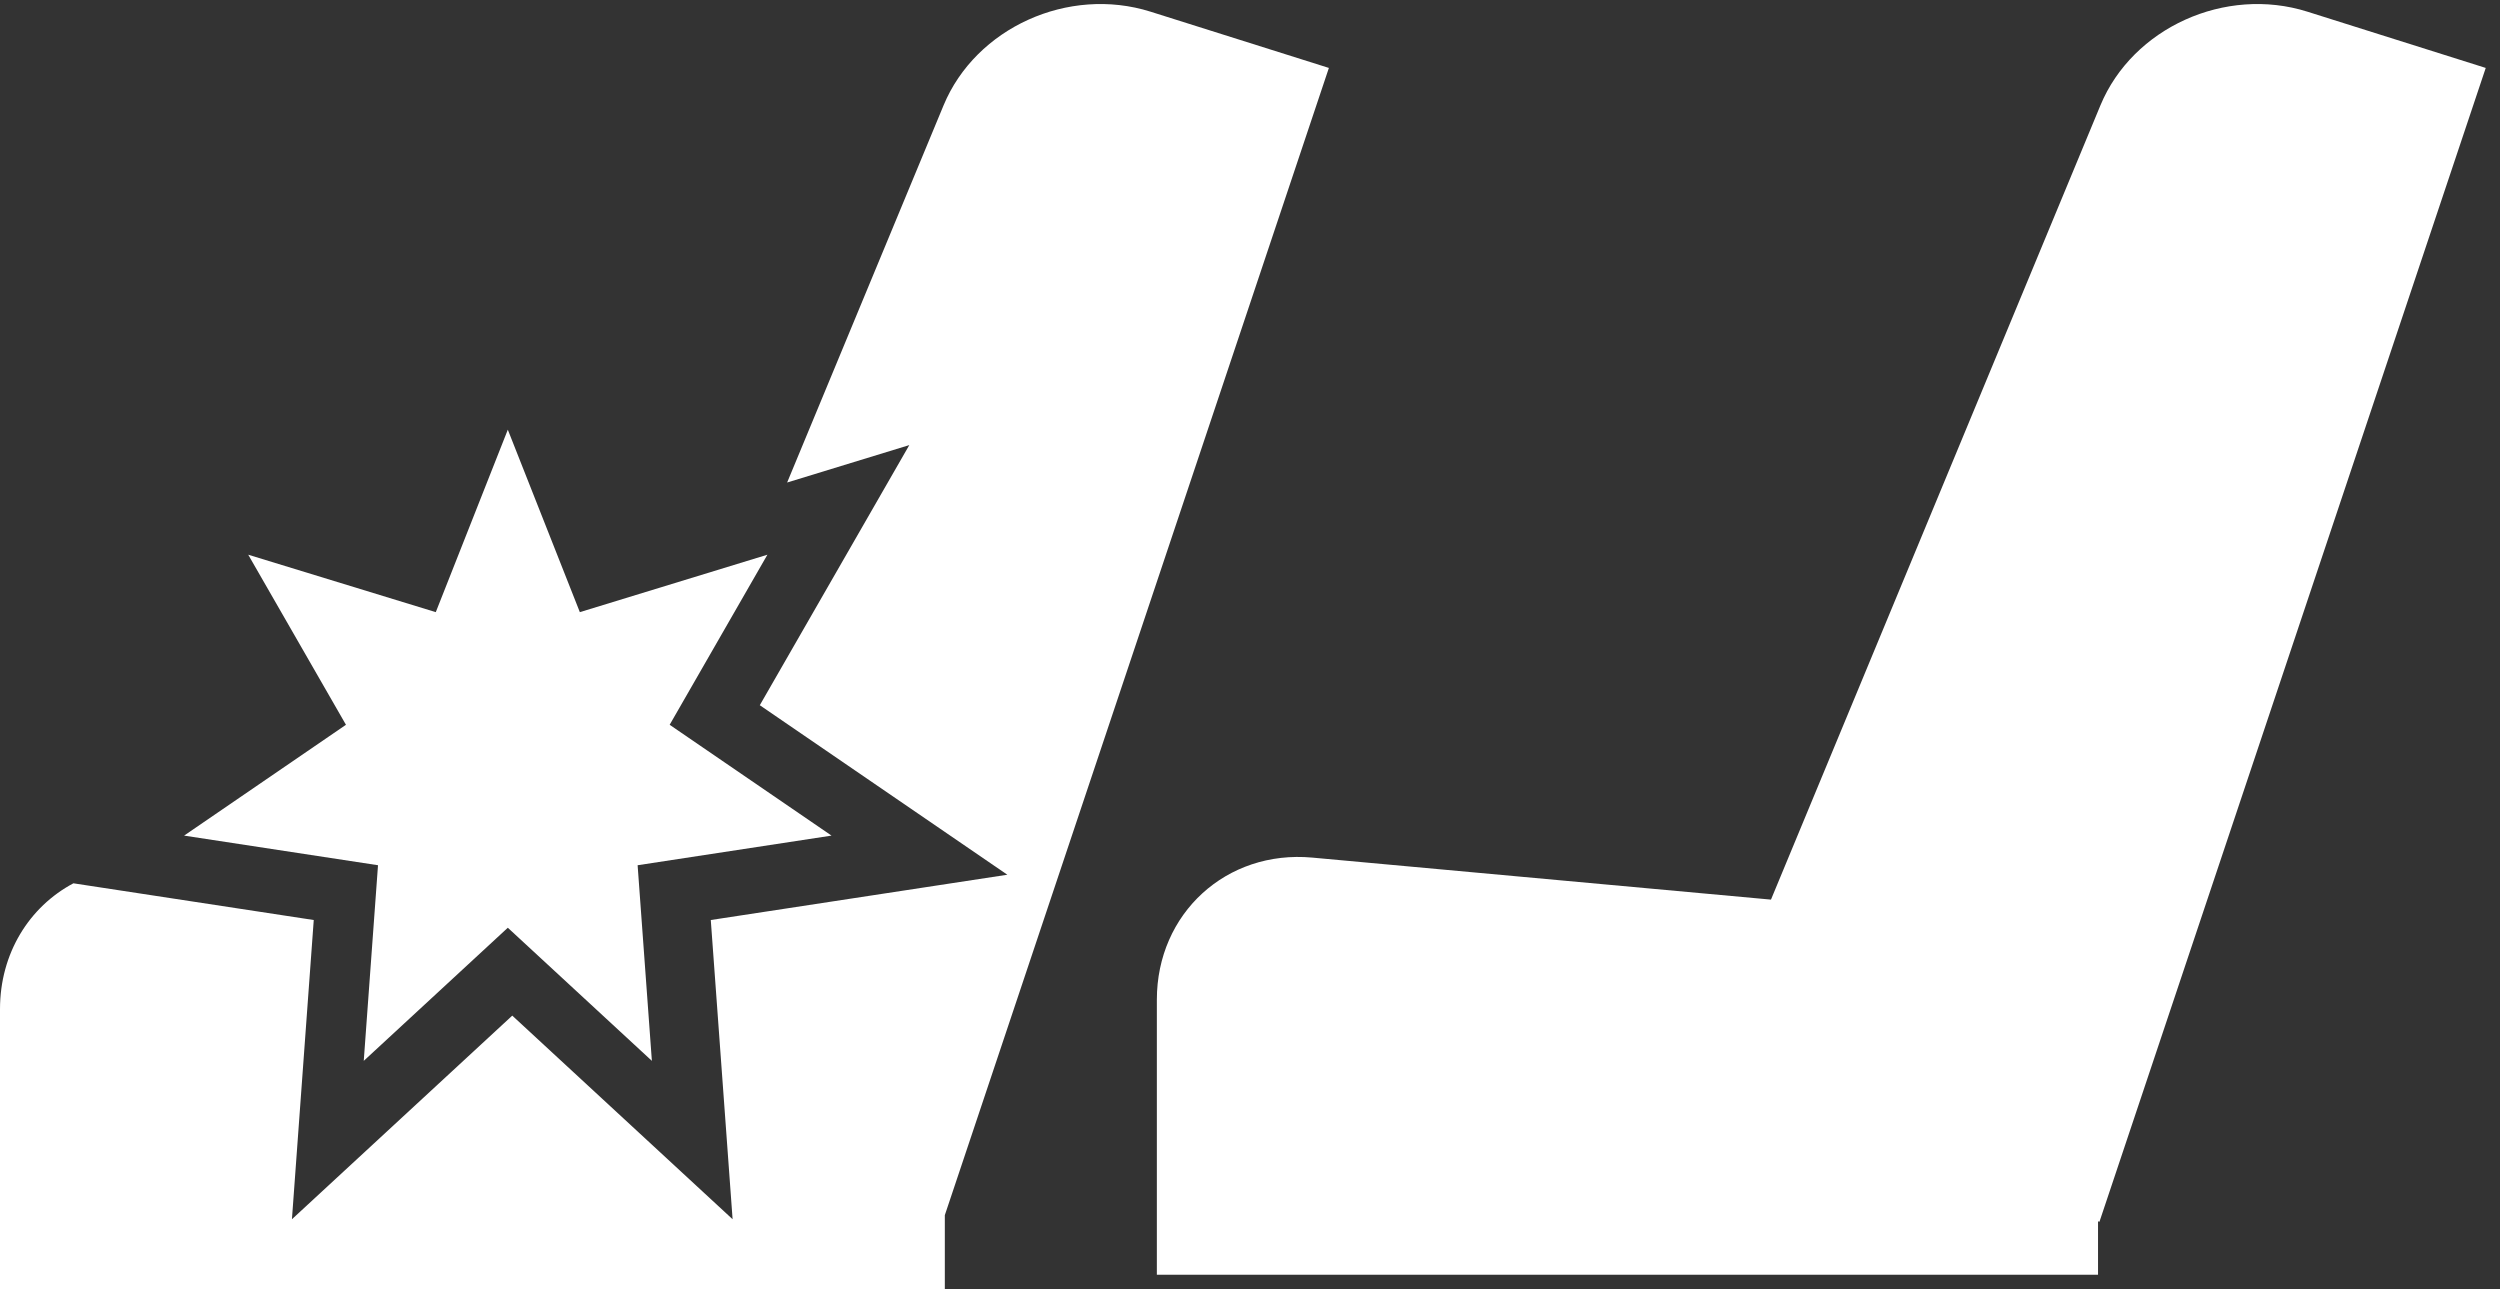 <?xml version="1.0" encoding="UTF-8" standalone="no"?>
<svg width="128px" height="66px" viewBox="0 0 128 66" version="1.1" xmlns="http://www.w3.org/2000/svg" xmlns:xlink="http://www.w3.org/1999/xlink" xmlns:sketch="http://www.bohemiancoding.com/sketch/ns">
    <rect x="0" y="0" width="128" height="66" fill="#333333" stroke="none"/>
    <!-- Generator: Sketch 3.5.2 (25235) - http://www.bohemiancoding.com/sketch -->
    <title>Icon - Damage Interior</title>
    <desc>Created with Sketch.</desc>
    <defs></defs>
    <g id="Mobile" stroke="none" stroke-width="1" fill="none" fill-rule="evenodd" sketch:type="MSPage">
        <g id="99-Photo-Grid" sketch:type="MSArtboardGroup" transform="translate(-408, -1948)" fill="#FFFFFF">
            <g id="Photo-Grid" sketch:type="MSLayerGroup" transform="translate(85, 810)">
                <g id="Row-1" sketch:type="MSShapeGroup">
                    <g id="Photo-Tile-Copy-11" transform="translate(258, 1035)">
                        <g id="VIN" transform="translate(-115, -21)">
                            <g id="Icon---Damage-Interior" transform="translate(180, 124)">
                                <g id="Seat-Rear" transform="translate(59.231, 0)">
                                    <path d="M31.443,46.06 L7.957,43.909 C3.563,43.507 0,46.764 0,51.185 L0,65.267 L48.188,65.267 L48.188,62.532 L48.261,62.555 L68.039,3.478 L58.908,0.598 C54.704,-0.727 49.959,1.421 48.31,5.396 L31.443,46.06 Z" id="Rectangle-486"></path>
                                </g>
                                <g id="Seat-Front">
                                    <path d="M3.758,45.225 C1.5,46.428 0,48.805 0,51.673 L0,66 L48.375,66 L48.375,62.216 L68.039,3.478 L58.908,0.598 C54.704,-0.727 49.959,1.421 48.31,5.396 L40.301,24.705 L46.556,22.789 L38.902,36.107 L51.576,44.786 L36.392,47.105 L37.509,62.425 L26.228,52 L14.947,62.425 L16.064,47.105 L3.758,45.225 Z M26,47.5 L18.624,54.316 L19.354,44.3 L9.426,42.783 L17.713,37.109 L12.709,28.401 L22.312,31.342 L26,22 L29.688,31.342 L39.291,28.401 L34.287,37.109 L42.574,42.783 L32.646,44.3 L33.376,54.316 L26,47.5 Z" id="Rectangle-486"></path>
                                </g>
                            </g>
                        </g>
                    </g>
                </g>
            </g>
        </g>
    </g>
</svg>